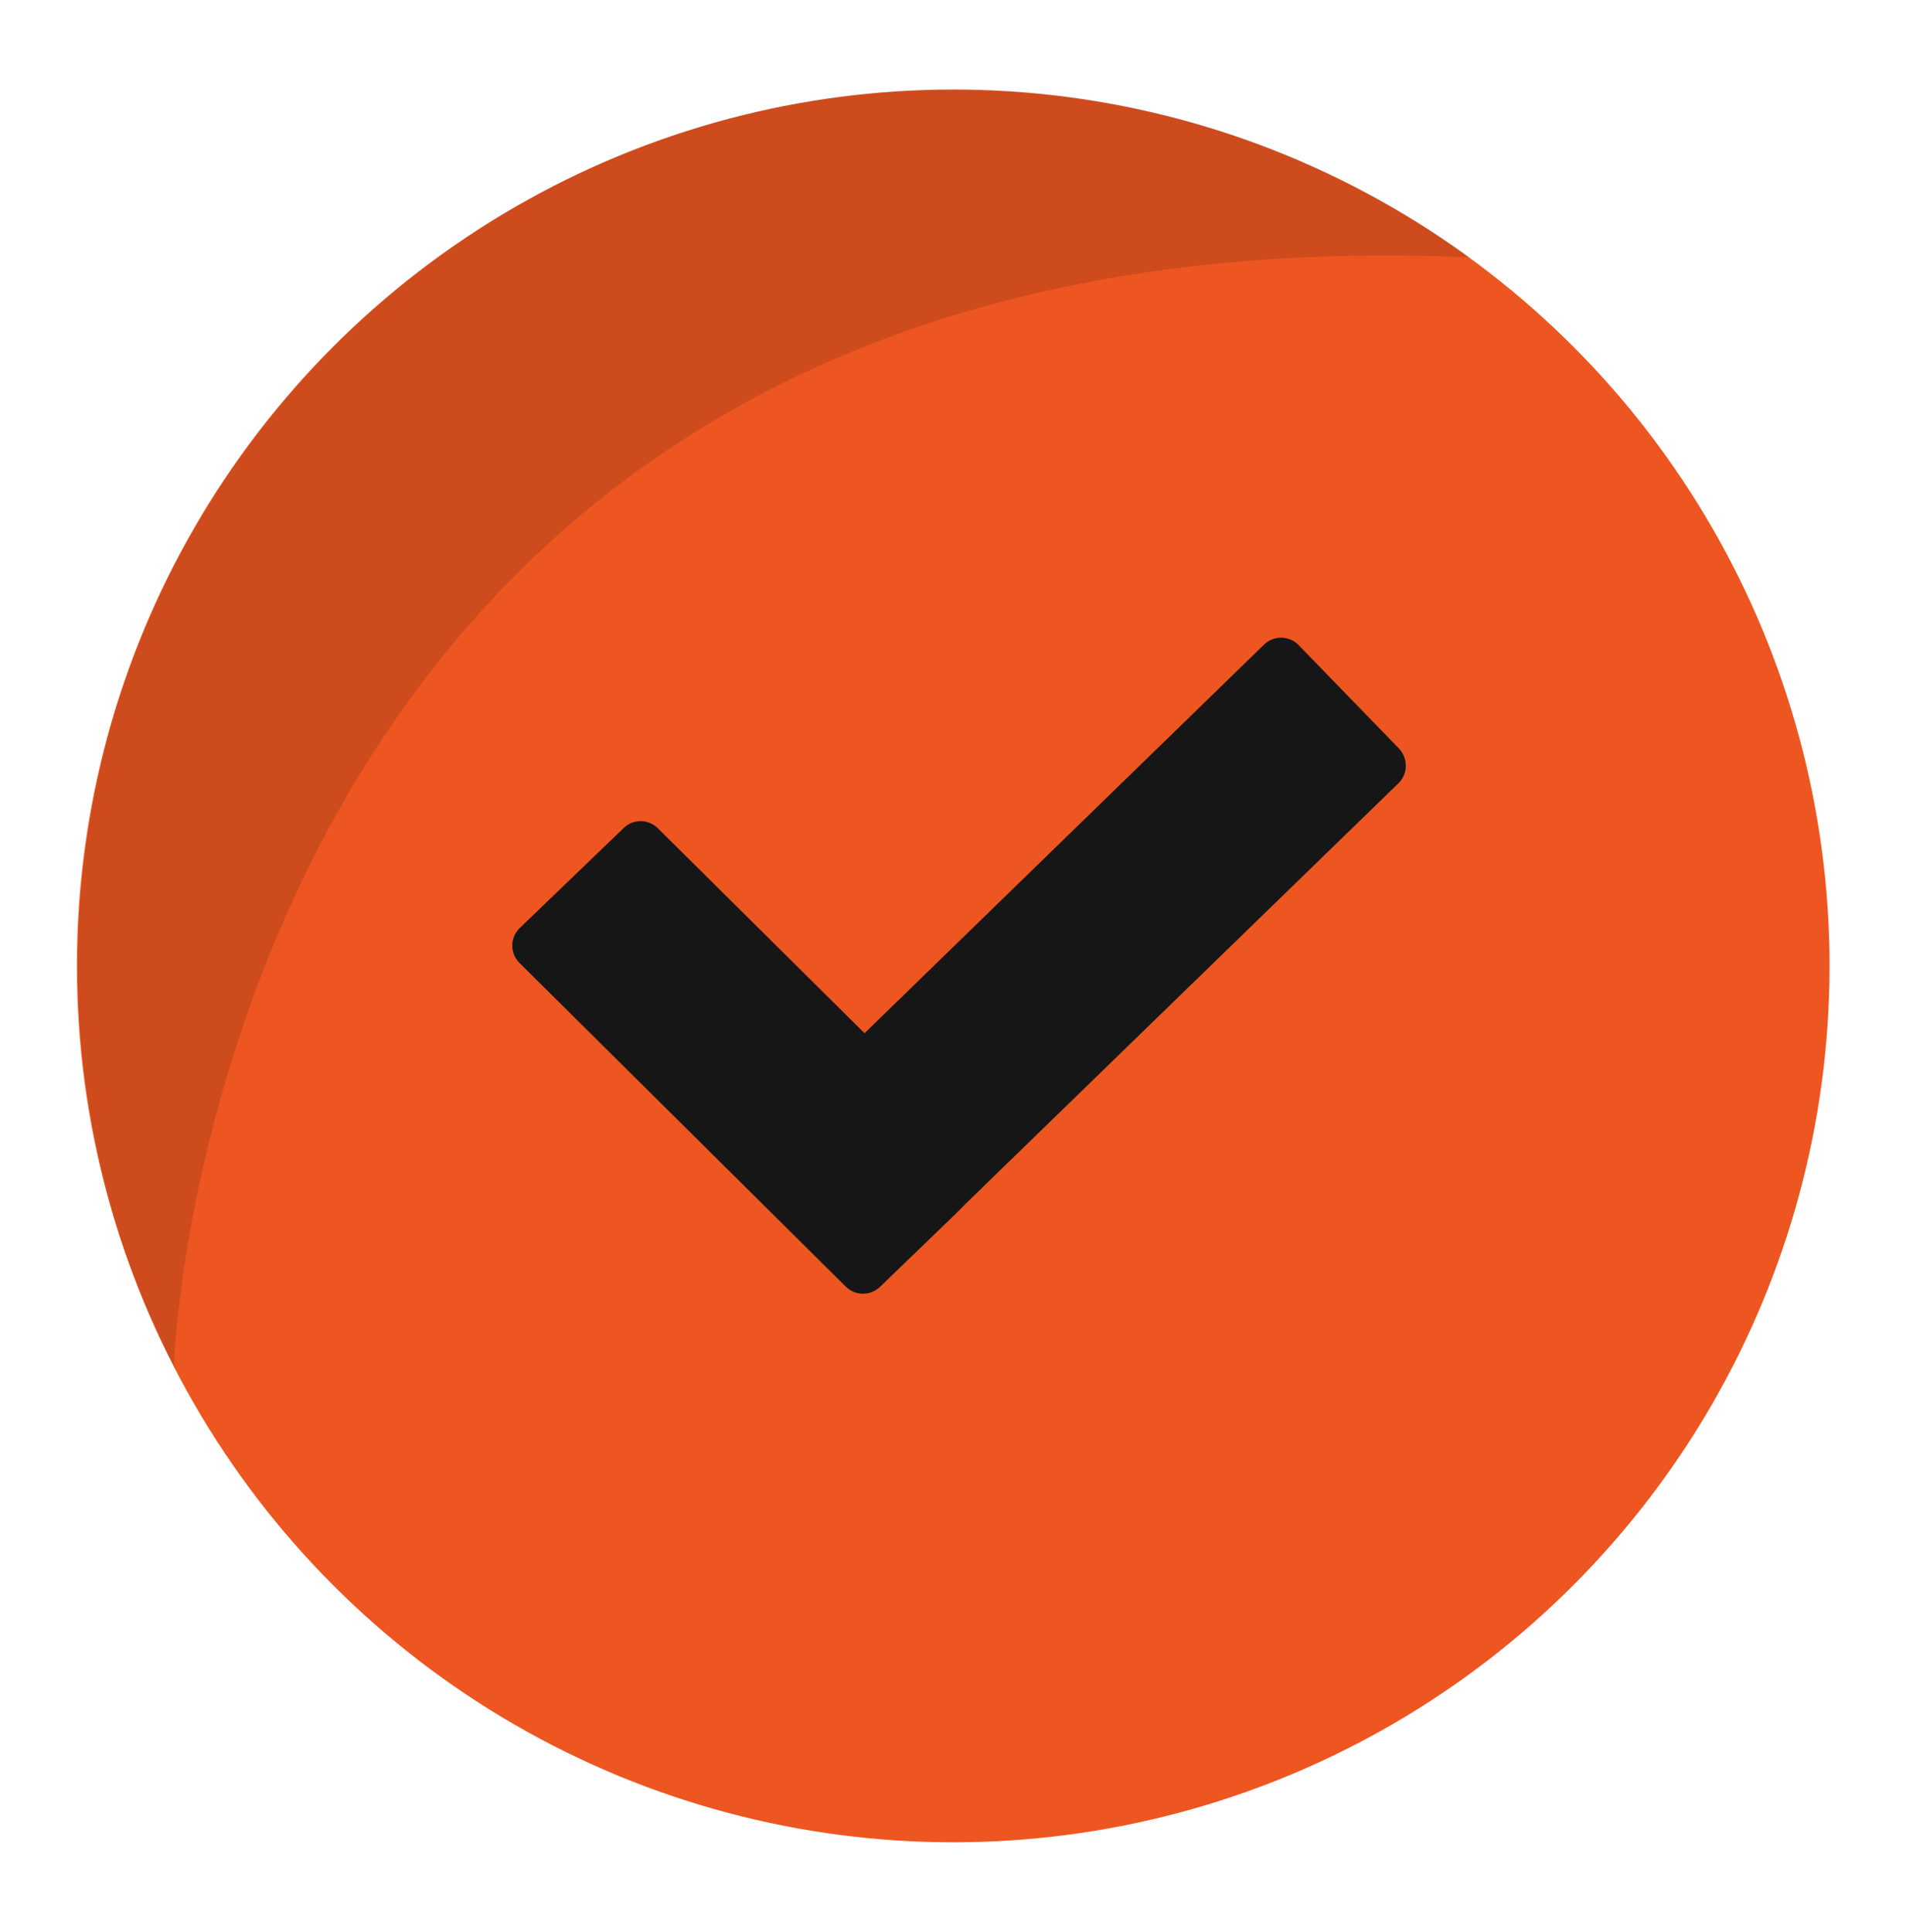 <?xml version="1.0" encoding="utf-8"?>
<!-- Generator: Adobe Illustrator 23.0.1, SVG Export Plug-In . SVG Version: 6.00 Build 0)  -->
<svg version="1.1" id="Layer_1" xmlns="http://www.w3.org/2000/svg" xmlns:xlink="http://www.w3.org/1999/xlink" x="0px" y="0px"
	 viewBox="0 0 43.63 44.22" style="enable-background:new 0 0 43.63 44.22;" xml:space="preserve">
<style type="text/css">
	.st0{fill:#ED5621;}
	.st1{opacity:0.13;}
	.st2{fill:#161616;}
	.st3{display:none;fill:#FFFFFF;}
</style>
<g id="icon">
	<circle id="circle" class="st0" cx="21.82" cy="22.11" r="20.06"/>
	<path id="shadow" class="st1" d="M33.64,5.89C4.93,4.66,3.98,31.07,3.98,31.26c-1.41-2.74-2.2-5.85-2.2-9.15
		c0-11.08,8.98-20.06,20.06-20.06C26.25,2.05,30.33,3.48,33.64,5.89z"/>
	<path id="check" class="st2" d="M32.02,17.13l-2.29-2.36c-0.22-0.23-0.58-0.23-0.8-0.01l-9.14,8.89l-4.72-4.68
		c-0.22-0.23-0.58-0.23-0.8-0.01l-2.37,2.28c-0.23,0.22-0.23,0.58-0.01,0.8l7.46,7.4c0.22,0.23,0.58,0.23,0.8,0.01l1.7-1.64
		c0,0,0.01,0,0.01-0.01l0.25-0.25l0.4-0.39c0,0,0.01-0.01,0.01-0.01l9.49-9.22C32.23,17.72,32.24,17.36,32.02,17.13z"/>
</g>
</svg>
